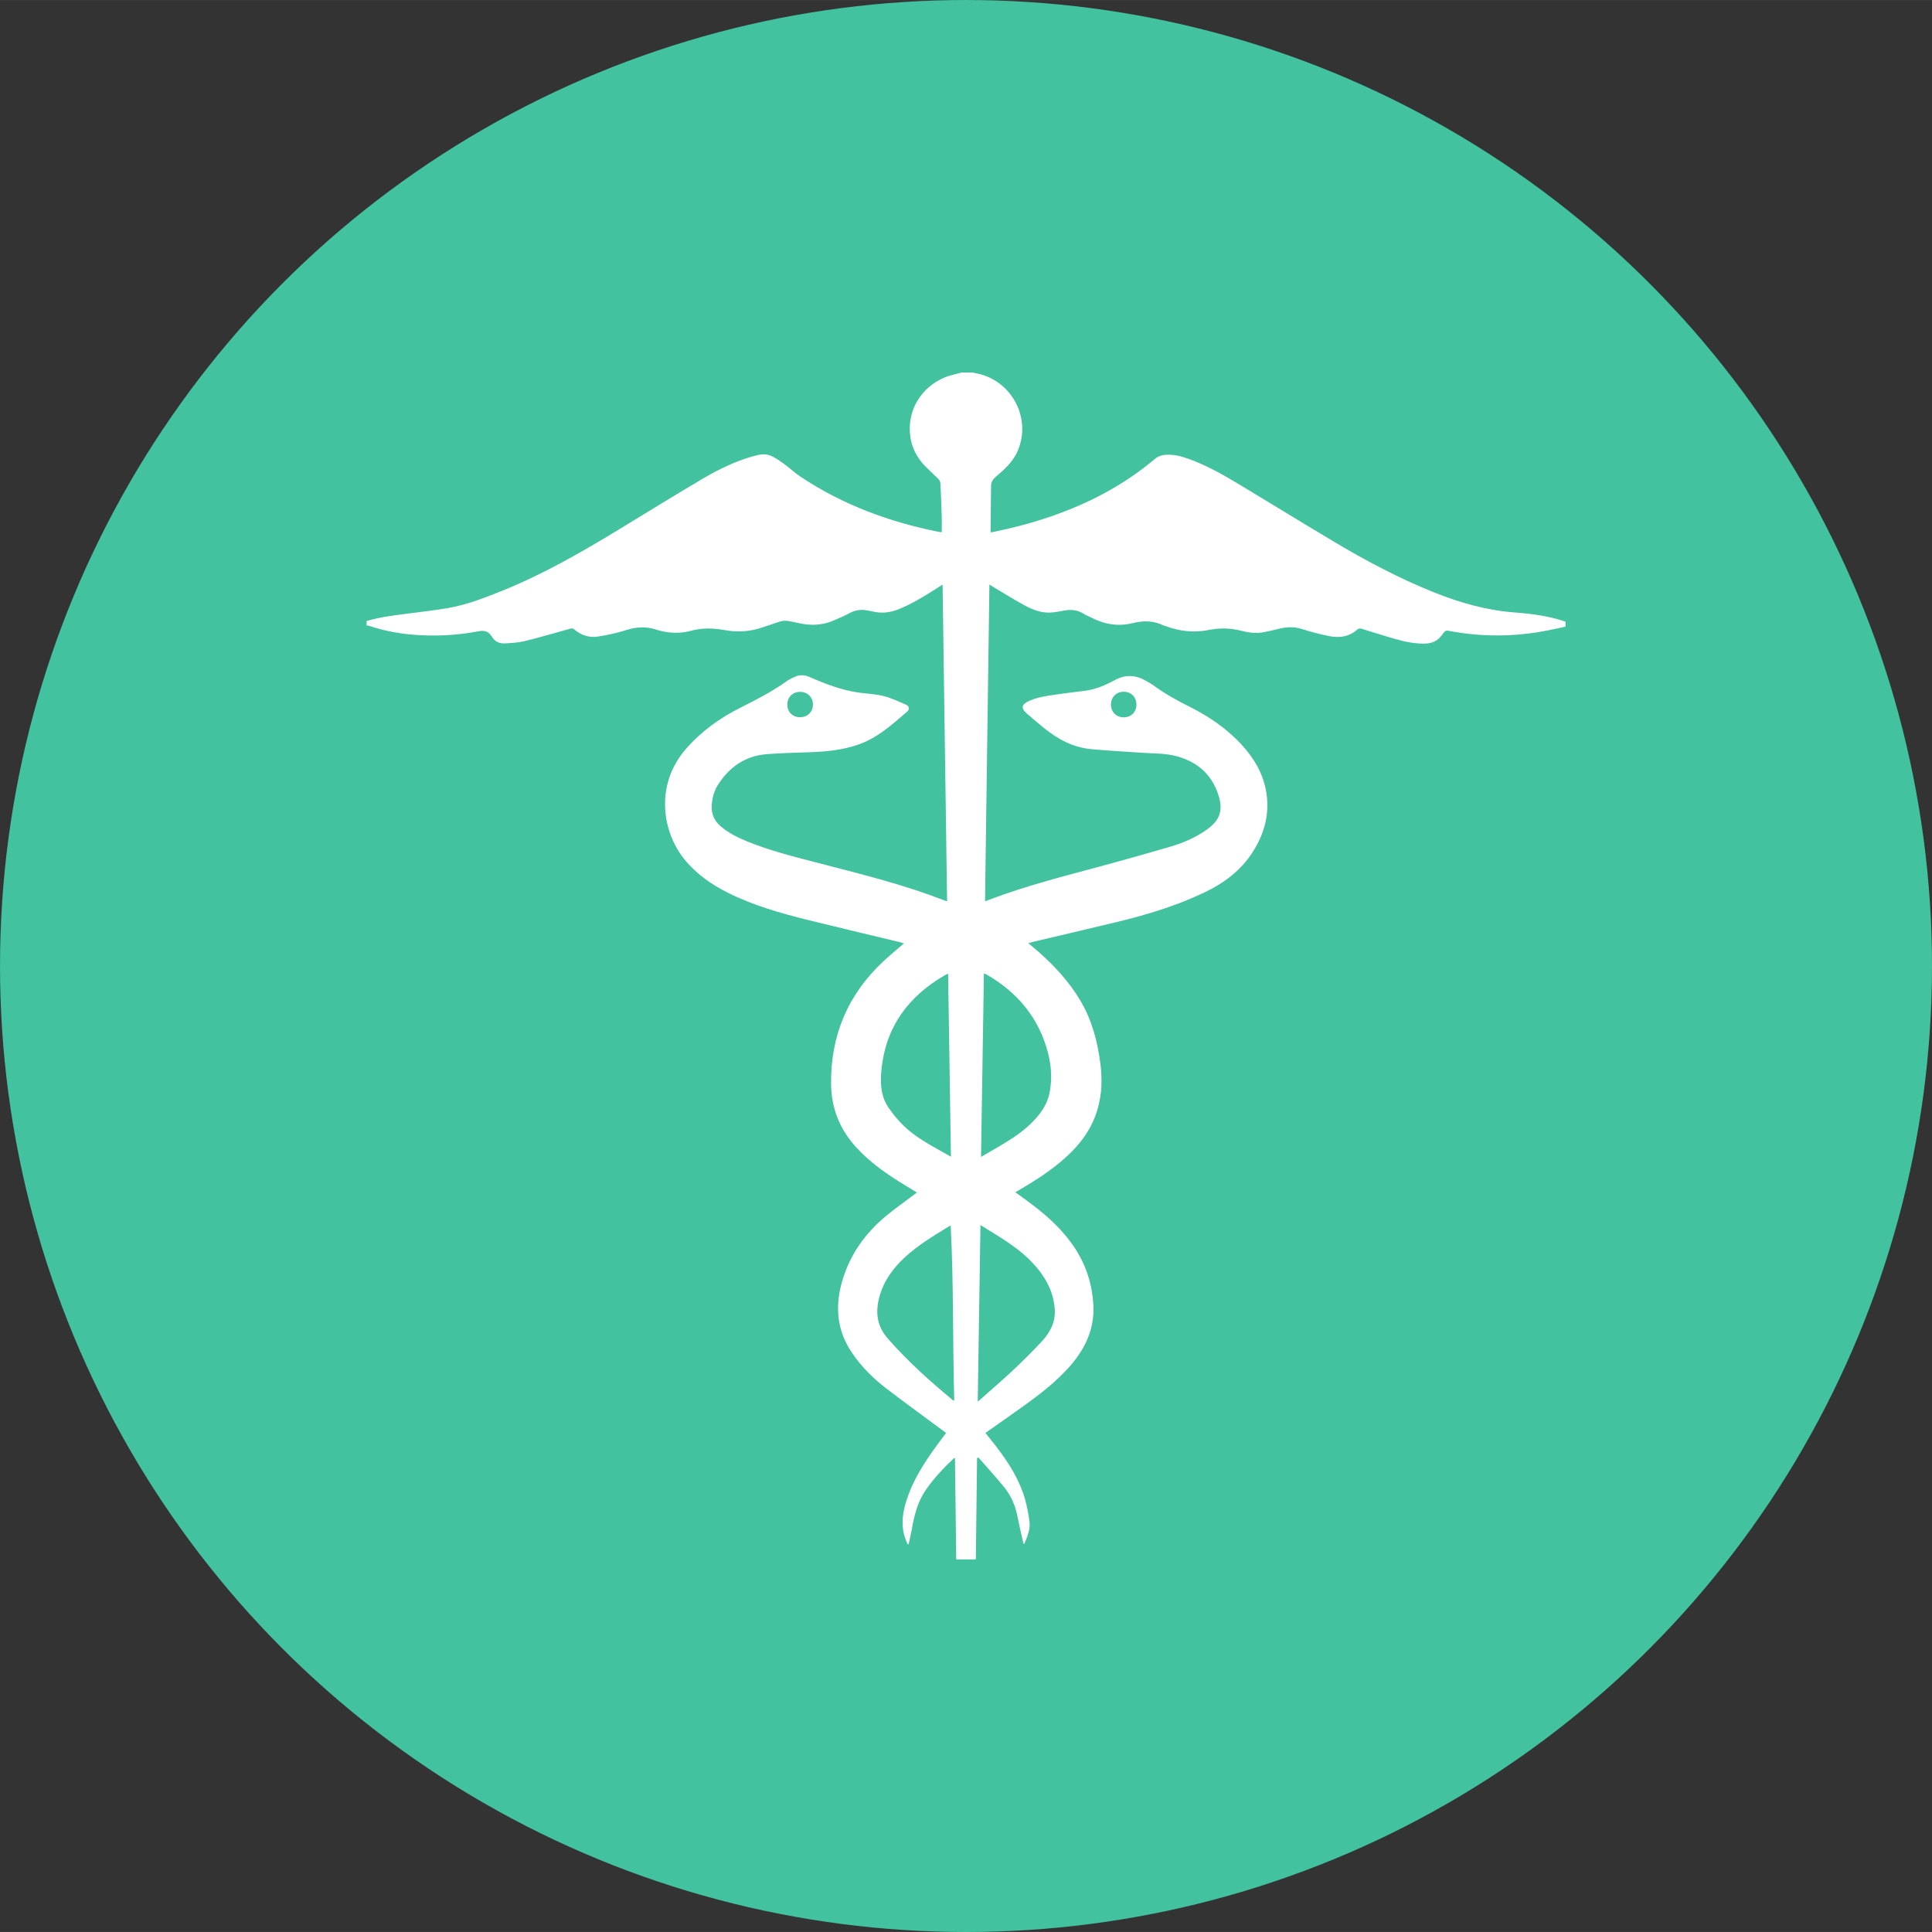 <?xml version="1.0" encoding="utf-8"?>
<!-- Generator: Adobe Illustrator 16.0.2, SVG Export Plug-In . SVG Version: 6.00 Build 0)  -->
<!DOCTYPE svg PUBLIC "-//W3C//DTD SVG 1.1//EN" "http://www.w3.org/Graphics/SVG/1.1/DTD/svg11.dtd">
<svg version="1.1" id="Layer_1" xmlns="http://www.w3.org/2000/svg" xmlns:xlink="http://www.w3.org/1999/xlink" x="0px" y="0px"
	 width="64px" height="64px" viewBox="0 0 219.697 219.691" enable-background="new 0 0 219.697 219.691"
	 xml:space="preserve">
<rect x="0" y="0" width="219.697" height="219.691" fill="#333333" stroke="none"/>
<g>
	<circle fill="#42C29E" cx="109.849" cy="109.846" r="109.848"/>
	<path fill-rule="evenodd" clip-rule="evenodd" fill="#FFFFFF" d="M178.016,71.264c-0.693,0.145-1.384,0.297-2.076,0.434
		c-3.748,0.734-7.497,0.749-11.248,0.024c-0.222-0.042-0.358,0-0.48,0.175c-0.089,0.126-0.197,0.238-0.287,0.361
		c-0.465,0.63-1.1,0.905-1.867,0.924c-1.174,0.029-2.308-0.211-3.424-0.529c-1.283-0.364-2.551-0.783-3.83-1.166
		c-0.121-0.036-0.319-0.027-0.401,0.048c-0.917,0.848-2.024,1.026-3.182,0.81c-1.087-0.204-2.163-0.502-3.221-0.833
		c-0.877-0.273-1.72-0.224-2.582-0.008c-0.586,0.147-1.174,0.28-1.765,0.391c-0.869,0.162-1.731,0.027-2.566-0.184
		c-1.219-0.31-2.427-0.319-3.649-0.074c-1.645,0.33-3.245,0.156-4.813-0.416c-0.121-0.044-0.253-0.068-0.368-0.124
		c-1.119-0.537-2.266-0.539-3.45-0.244c-1.631,0.406-3.189,0.154-4.676-0.611c-0.306-0.157-0.633-0.275-0.92-0.459
		c-0.727-0.463-1.501-0.502-2.315-0.335c-0.382,0.077-0.769,0.137-1.155,0.184c-1.211,0.146-2.29-0.279-3.314-0.84
		c-1.139-0.627-2.243-1.315-3.362-1.979c-0.171-0.101-0.335-0.212-0.554-0.35c-0.166,12.024-0.331,23.988-0.498,36.026
		c0.376-0.14,0.672-0.25,0.968-0.359c3.693-1.372,7.5-2.37,11.301-3.386c2.967-0.794,5.924-1.625,8.871-2.488
		c1.328-0.391,2.606-0.938,3.772-1.706c1.8-1.186,2.342-2.364,1.458-4.623c-0.861-2.199-2.625-3.485-4.871-4.007
		c-1.138-0.264-2.348-0.228-3.525-0.314c-1.957-0.141-3.918-0.235-5.872-0.415c-2.083-0.191-3.853-1.141-5.448-2.45
		c-0.658-0.54-1.313-1.086-1.951-1.649c-0.608-0.536-0.55-0.971,0.183-1.326c0.938-0.454,1.961-0.609,2.978-0.761
		c1.134-0.169,2.272-0.307,3.411-0.442c1.257-0.15,2.398-0.636,3.49-1.228c1.198-0.648,2.349-0.599,3.504,0.064
		c0.287,0.165,0.583,0.319,0.85,0.514c1.309,0.965,2.724,1.74,4.176,2.469c2.224,1.117,4.26,2.512,5.946,4.369
		c1.302,1.434,2.279,3.048,2.673,4.967c0.538,2.626-0.083,5.019-1.516,7.233c-1.348,2.082-3.25,3.487-5.466,4.542
		c-3.189,1.518-6.543,2.534-9.964,3.357c-3.192,0.768-6.392,1.512-9.587,2.268c-0.134,0.031-0.267,0.077-0.458,0.13
		c0.433,0.37,0.827,0.697,1.213,1.036c1.813,1.596,3.427,3.363,4.674,5.446c1.334,2.225,1.979,4.671,2.307,7.216
		c0.225,1.73,0.173,3.448-0.306,5.137c-0.645,2.274-2.005,4.078-3.742,5.625c-1.546,1.375-3.272,2.492-5.052,3.532
		c-0.18,0.105-0.36,0.211-0.574,0.336c0.649,0.472,1.267,0.904,1.866,1.359c1.915,1.453,3.671,3.065,4.98,5.107
		c1.235,1.925,1.898,4.042,2.029,6.316c0.156,2.726-0.913,5.002-2.674,7.005c-1.504,1.709-3.287,3.096-5.123,4.42
		c-1.333,0.961-2.684,1.898-4.028,2.846c-0.144,0.102-0.287,0.204-0.446,0.317c0.475,0.6,0.945,1.173,1.393,1.765
		c1.318,1.748,2.475,3.59,3.089,5.711c0.242,0.838,0.401,1.705,0.522,2.57c0.127,0.91-0.243,1.733-0.579,2.549
		c-0.033,0.003-0.067,0.005-0.101,0.008c-0.145-0.634-0.292-1.267-0.431-1.903c-0.132-0.601-0.235-1.208-0.39-1.802
		c-0.271-1.046-0.763-1.996-1.444-2.823c-0.923-1.119-1.901-2.191-2.856-3.283c-0.053,0.023-0.105,0.046-0.158,0.068
		c-0.045,3.833-0.091,7.667-0.137,11.52c-0.748,0-1.475,0-2.229,0c-0.049-3.843-0.097-7.669-0.146-11.497
		c-0.085,0-0.115-0.009-0.126,0.002c-1.174,1.105-2.279,2.269-3.196,3.604c-0.932,1.353-1.308,2.894-1.587,4.475
		c-0.101,0.566-0.237,1.126-0.359,1.688c-0.039,0.007-0.078,0.013-0.117,0.02c-0.136-0.369-0.303-0.729-0.401-1.108
		c-0.325-1.256-0.151-2.493,0.217-3.709c0.656-2.169,1.822-4.073,3.119-5.904c0.456-0.646,0.941-1.274,1.439-1.944
		c-0.093-0.072-0.188-0.149-0.287-0.223c-2.194-1.628-4.411-3.227-6.576-4.894c-1.455-1.122-2.755-2.421-3.802-3.949
		c-1.743-2.547-1.996-5.292-1.146-8.208c0.874-2.999,2.595-5.423,4.973-7.396c1.026-0.853,2.125-1.621,3.19-2.426
		c0.101-0.077,0.206-0.15,0.338-0.246c-0.708-0.433-1.395-0.845-2.072-1.272c-1.757-1.106-3.424-2.324-4.834-3.867
		c-1.889-2.066-2.845-4.488-2.862-7.289c-0.036-5.471,1.92-10.086,5.911-13.832c0.381-0.355,0.773-0.698,1.166-1.041
		c0.383-0.333,0.771-0.659,1.209-1.029c-0.212-0.064-0.382-0.123-0.554-0.165c-3.422-0.825-6.848-1.633-10.267-2.476
		c-3.184-0.785-6.335-1.68-9.281-3.163c-1.759-0.887-3.345-2.003-4.646-3.501c-2.72-3.128-3.675-8.637-0.039-12.812
		c1.734-1.99,3.822-3.493,6.152-4.668c1.839-0.928,3.67-1.858,5.348-3.063c0.248-0.178,0.531-0.31,0.81-0.44
		c0.573-0.272,1.139-0.277,1.739-0.011c1.797,0.796,3.63,1.49,5.589,1.773c0.959,0.138,1.942,0.17,2.876,0.404
		c0.871,0.221,1.7,0.628,2.533,0.986c0.345,0.149,0.403,0.52,0.13,0.756c-1.685,1.448-3.328,2.963-5.476,3.734
		c-1.779,0.639-3.633,0.831-5.507,0.899c-1.654,0.06-3.313,0.098-4.963,0.222c-2.468,0.185-4.302,1.451-5.604,3.514
		c-0.455,0.723-0.661,1.533-0.696,2.393c-0.04,0.948,0.311,1.697,1.028,2.305c0.868,0.737,1.866,1.246,2.909,1.675
		c2.521,1.039,5.159,1.708,7.79,2.394c4.388,1.147,8.801,2.208,13.078,3.741c0.622,0.223,1.238,0.458,1.959,0.725
		c-0.17-12.016-0.341-23.978-0.512-36.028c-0.349,0.223-0.621,0.4-0.897,0.574c-1.331,0.838-2.669,1.662-4.141,2.246
		c-0.954,0.379-1.92,0.477-2.92,0.238c-0.184-0.043-0.371-0.068-0.557-0.108c-0.731-0.152-1.416-0.062-2.084,0.307
		c-0.557,0.308-1.152,0.545-1.735,0.806c-1.364,0.609-2.771,0.628-4.201,0.281c-0.286-0.07-0.58-0.115-0.869-0.175
		c-0.399-0.083-0.786-0.083-1.181,0.06c-0.633,0.23-1.28,0.418-1.914,0.642c-1.408,0.497-2.849,0.563-4.304,0.302
		c-1.272-0.229-2.527-0.268-3.79,0.075c-1.338,0.363-2.678,0.291-3.987-0.13c-1.124-0.362-2.207-0.32-3.335,0.039
		c-1.063,0.338-2.167,0.583-3.271,0.753c-1.022,0.158-1.965-0.152-2.756-0.861c-0.088-0.078-0.303-0.061-0.441-0.023
		c-1.708,0.466-3.406,0.979-5.126,1.402c-0.737,0.182-1.518,0.216-2.281,0.26c-0.604,0.034-1.125-0.214-1.447-0.742
		c-0.369-0.603-0.791-0.778-1.54-0.634c-2.484,0.476-5.002,0.596-7.526,0.38c-1.643-0.141-3.254-0.448-4.819-0.974
		c-0.12-0.04-0.25-0.051-0.376-0.075c0-0.166,0-0.331,0-0.497c1.547-0.465,3.145-0.646,4.738-0.853
		c1.488-0.193,2.98-0.361,4.46-0.612c2.157-0.365,4.188-1.16,6.206-1.972c4.622-1.861,8.93-4.328,13.177-6.907
		c3.183-1.935,6.349-3.896,9.555-5.79c1.967-1.162,4.021-2.159,6.259-2.721c0.613-0.153,1.21-0.138,1.763,0.148
		c0.47,0.243,0.912,0.545,1.339,0.858c0.627,0.463,1.201,1.003,1.847,1.435c4.823,3.216,10.151,5.17,15.808,6.293
		c0.074,0.014,0.15,0.012,0.251,0.021c0-0.632,0.014-1.235-0.003-1.837c-0.038-1.251-0.086-2.503-0.152-3.754
		c-0.009-0.164-0.124-0.354-0.246-0.477c-0.438-0.447-0.908-0.863-1.354-1.303c-1.093-1.078-1.745-2.359-1.864-3.913
		c-0.206-2.685,1.301-5.178,3.896-6.292c0.632-0.271,1.327-0.395,1.992-0.587c0.427,0,0.853,0,1.278,0
		c0.055,0.02,0.108,0.05,0.164,0.058c4.11,0.644,6.552,5.005,4.945,8.82c-0.525,1.246-1.489,2.117-2.485,2.959
		c-0.34,0.288-0.558,0.613-0.564,1.053c-0.024,1.739-0.04,3.478-0.057,5.216c0,0.019,0.021,0.039,0.039,0.071
		c0.088-0.013,0.181-0.025,0.271-0.044c2.228-0.454,4.424-1.029,6.573-1.771c4.308-1.488,8.289-3.565,11.786-6.519
		c0.365-0.309,0.795-0.455,1.27-0.485c0.894-0.059,1.738,0.163,2.565,0.461c1.835,0.66,3.545,1.578,5.211,2.575
		c3.813,2.286,7.598,4.623,11.418,6.897c3.661,2.18,7.42,4.167,11.385,5.749c2.926,1.166,5.925,2.011,9.086,2.249
		c1.958,0.146,3.905,0.404,5.779,1.042C178.016,70.885,178.016,71.074,178.016,71.264z M111.885,110.68
		c-0.109,6.985-0.219,13.896-0.328,20.877c0.757-0.439,1.45-0.838,2.141-1.246c1.397-0.825,2.758-1.706,3.879-2.899
		c0.838-0.893,1.524-1.896,1.767-3.107c0.307-1.527,0.225-3.065-0.168-4.573c-1.032-3.975-3.454-6.872-6.972-8.907
		C112.125,110.779,112.037,110.749,111.885,110.68z M107.815,110.72c-0.151,0.068-0.25,0.103-0.338,0.153
		c-4.166,2.402-6.758,5.88-7.239,10.747c-0.147,1.489-0.101,3.008,0.786,4.311c0.509,0.746,1.094,1.458,1.741,2.087
		c1.274,1.237,2.833,2.081,4.365,2.952c0.313,0.18,0.63,0.354,1.005,0.565C108.029,124.563,107.921,117.667,107.815,110.72z
		 M108.105,139.332c-2.194,1.354-4.354,2.613-6.054,4.494c-1.012,1.123-1.763,2.398-2.113,3.883
		c-0.393,1.661-0.166,3.15,1.014,4.496c2.246,2.565,4.764,4.833,7.386,6.998c0.037,0.031,0.093,0.04,0.174,0.072
		C108.324,152.629,108.456,146.015,108.105,139.332z M111.183,159.374c0.13-0.102,0.179-0.133,0.221-0.172
		c1.238-1.101,2.5-2.176,3.706-3.31c1.171-1.102,2.323-2.228,3.41-3.411c0.934-1.018,1.533-2.217,1.418-3.667
		c-0.141-1.789-0.893-3.313-2.031-4.667c-1.274-1.516-2.867-2.638-4.526-3.677c-0.596-0.374-1.198-0.739-1.889-1.165
		C111.388,146.028,111.287,152.657,111.183,159.374z M127.789,81.569c0.846-0.004,1.445-0.617,1.439-1.47
		c-0.007-0.832-0.609-1.436-1.435-1.442c-0.838-0.007-1.46,0.612-1.461,1.454C126.331,80.958,126.945,81.572,127.789,81.569z
		 M89.532,80.102c-0.006,0.853,0.592,1.454,1.447,1.454c0.852,0.002,1.468-0.606,1.466-1.445c-0.004-0.823-0.602-1.422-1.438-1.438
		C90.158,78.655,89.538,79.255,89.532,80.102z"/>
</g>
</svg>
